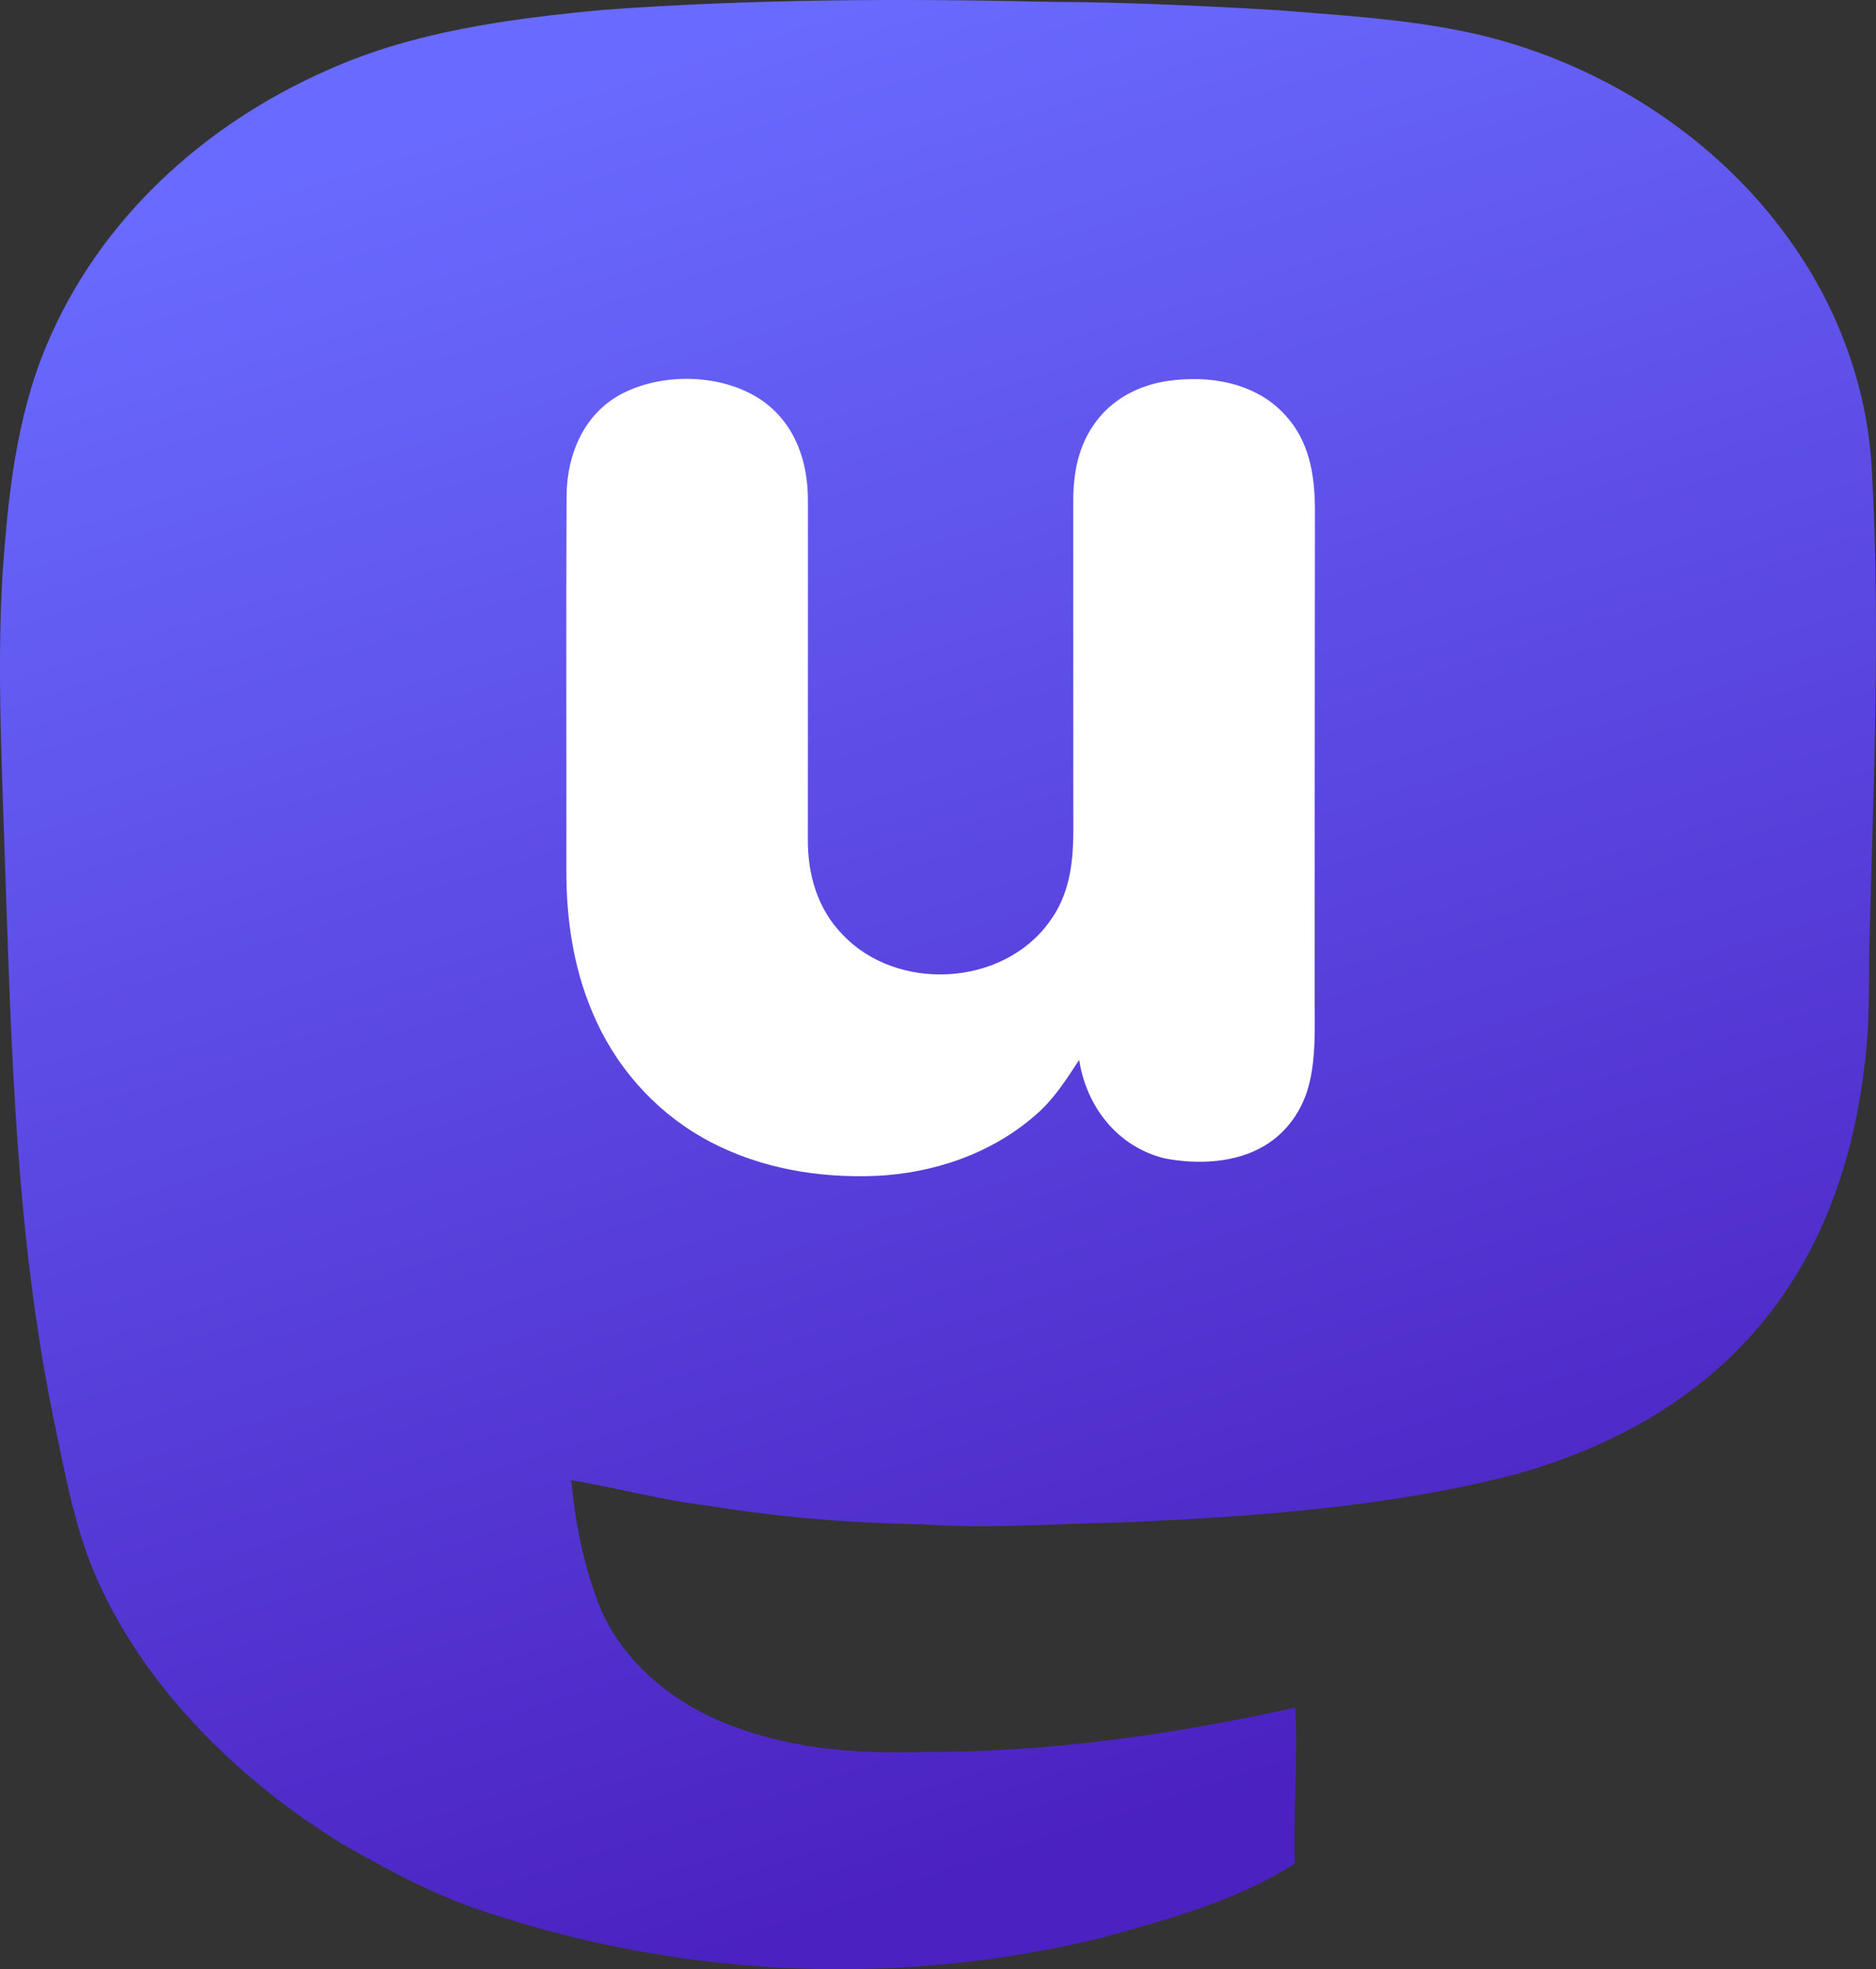 <svg width="426" height="447" viewBox="0 0 426 447" fill="none" xmlns="http://www.w3.org/2000/svg">
<rect x="0" y="0" width="426" height="447" fill="#333333" stroke="none"/>
<path d="M238.301 0.412C255.642 0.492 272.943 1.303 290.245 2.315C308.052 3.779 327.138 4.737 344.213 10.181C368.826 17.901 391.322 33.368 406.346 54.451C417.547 70.024 424.353 88.645 425.112 107.851C427.057 143.656 425.325 179.873 424.473 215.69C424.393 225.048 424.553 234.311 423.168 243.602C420.371 265.803 412.393 287.166 397.062 303.791C382.838 319.377 364.138 329.093 343.986 334.71C315.058 342.19 284.078 344.32 254.31 345.611C239.113 345.877 224.223 347.102 208.999 345.997C192.976 345.744 176.887 344.4 161.064 341.831C150.436 340.593 140.273 337.758 129.725 336.001C130.577 345.372 132.389 354.556 135.678 363.38C140.247 375.799 151.222 385.462 163.222 390.56C178.392 397.055 194.015 398.16 210.331 397.694C238.62 397.707 266.55 393.741 294.134 387.605C294.786 399.371 293.641 411.217 294.001 423.036C280.961 431.502 264.619 435.867 249.715 439.994C204.924 450.855 157.029 449.031 113.143 434.922C100.503 431.169 89.195 425.139 77.808 418.631C55.419 404.841 34.828 385.196 23.347 361.277C17.207 348.939 14.783 334.444 11.919 320.867C3.715 279.939 2.649 239.915 1.211 198.374C0.531 175.826 -0.734 152.986 0.558 130.505C1.797 112.923 3.621 94.954 10.507 78.542C22.401 49.952 46.269 28.257 74.358 15.918C94.004 7.08 115.767 4.245 137.037 2.235C170.774 -0.227 204.497 -0.347 238.301 0.412Z" fill="url(#paint0_linear_67_503)"/>
<path d="M172.854 90.774C180.55 96.066 183.533 104.776 183.461 113.846C183.49 139.326 183.432 164.821 183.446 190.316C183.374 198.42 185.565 206.25 191.344 212.163C203.68 225.199 227.472 223.987 238.151 209.452C242.777 203.338 243.685 196.286 243.728 188.831C243.714 163.826 243.714 138.836 243.714 113.832C243.7 107.415 244.838 101.243 248.686 95.965C252.562 90.586 258.586 87.457 265.071 86.491C274.554 85.078 285.204 86.837 291.891 94.278C297.266 100.132 298.52 107.602 298.592 115.288C298.549 152.29 298.549 189.321 298.534 226.323C298.52 232.971 298.894 240.369 297.093 246.8C295.565 252.251 292.15 257.053 287.279 259.994C280.679 264.061 271.758 264.393 264.351 262.922C253.715 260.24 246.711 251.241 245.054 240.585C242.201 244.954 239.405 249.381 235.442 252.856C225.383 261.797 212.153 266.325 198.809 266.93C185.911 267.421 173.056 265.301 161.512 259.317C150.099 253.419 140.876 243.627 135.486 231.962C130.427 221.132 128.568 209.365 128.612 197.483C128.64 169.133 128.525 140.74 128.655 112.39C128.785 103.031 132.632 93.888 141.221 89.375C150.632 84.515 163.977 84.833 172.854 90.774Z" fill="white"/>
<defs>
<linearGradient id="paint0_linear_67_503" x1="130.592" y1="20.08" x2="258.592" y2="417.58" gradientUnits="userSpaceOnUse">
<stop stop-color="#696AFF"/>
<stop offset="1" stop-color="#4B21C1"/>
</linearGradient>
</defs>
</svg>
